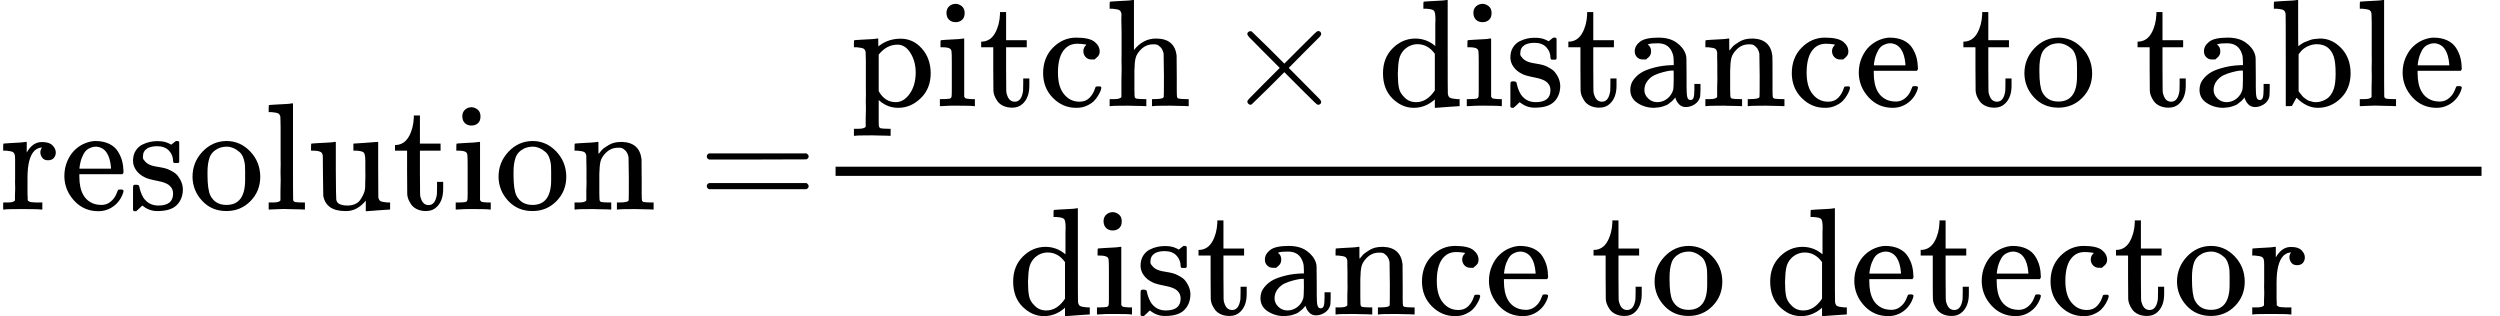 <?xml version="1.0" encoding="UTF-8" standalone="no" ?>
<svg xmlns="http://www.w3.org/2000/svg" width="443.760px" height="56.112px" viewBox="0 -1370 16345.2 2067" xmlns:xlink="http://www.w3.org/1999/xlink" style=""><defs><path id="MJX-170-TEX-N-72" d="M36 46H50Q89 46 97 60V68Q97 77 97 91T98 122T98 161T98 203Q98 234 98 269T98 328L97 351Q94 370 83 376T38 385H20V408Q20 431 22 431L32 432Q42 433 60 434T96 436Q112 437 131 438T160 441T171 442H174V373Q213 441 271 441H277Q322 441 343 419T364 373Q364 352 351 337T313 322Q288 322 276 338T263 372Q263 381 265 388T270 400T273 405Q271 407 250 401Q234 393 226 386Q179 341 179 207V154Q179 141 179 127T179 101T180 81T180 66V61Q181 59 183 57T188 54T193 51T200 49T207 48T216 47T225 47T235 46T245 46H276V0H267Q249 3 140 3Q37 3 28 0H20V46H36Z"></path><path id="MJX-170-TEX-N-65" d="M28 218Q28 273 48 318T98 391T163 433T229 448Q282 448 320 430T378 380T406 316T415 245Q415 238 408 231H126V216Q126 68 226 36Q246 30 270 30Q312 30 342 62Q359 79 369 104L379 128Q382 131 395 131H398Q415 131 415 121Q415 117 412 108Q393 53 349 21T250 -11Q155 -11 92 58T28 218ZM333 275Q322 403 238 411H236Q228 411 220 410T195 402T166 381T143 340T127 274V267H333V275Z"></path><path id="MJX-170-TEX-N-73" d="M295 316Q295 356 268 385T190 414Q154 414 128 401Q98 382 98 349Q97 344 98 336T114 312T157 287Q175 282 201 278T245 269T277 256Q294 248 310 236T342 195T359 133Q359 71 321 31T198 -10H190Q138 -10 94 26L86 19L77 10Q71 4 65 -1L54 -11H46H42Q39 -11 33 -5V74V132Q33 153 35 157T45 162H54Q66 162 70 158T75 146T82 119T101 77Q136 26 198 26Q295 26 295 104Q295 133 277 151Q257 175 194 187T111 210Q75 227 54 256T33 318Q33 357 50 384T93 424T143 442T187 447H198Q238 447 268 432L283 424L292 431Q302 440 314 448H322H326Q329 448 335 442V310L329 304H301Q295 310 295 316Z"></path><path id="MJX-170-TEX-N-6F" d="M28 214Q28 309 93 378T250 448Q340 448 405 380T471 215Q471 120 407 55T250 -10Q153 -10 91 57T28 214ZM250 30Q372 30 372 193V225V250Q372 272 371 288T364 326T348 362T317 390T268 410Q263 411 252 411Q222 411 195 399Q152 377 139 338T126 246V226Q126 130 145 91Q177 30 250 30Z"></path><path id="MJX-170-TEX-N-6C" d="M42 46H56Q95 46 103 60V68Q103 77 103 91T103 124T104 167T104 217T104 272T104 329Q104 366 104 407T104 482T104 542T103 586T103 603Q100 622 89 628T44 637H26V660Q26 683 28 683L38 684Q48 685 67 686T104 688Q121 689 141 690T171 693T182 694H185V379Q185 62 186 60Q190 52 198 49Q219 46 247 46H263V0H255L232 1Q209 2 183 2T145 3T107 3T57 1L34 0H26V46H42Z"></path><path id="MJX-170-TEX-N-75" d="M383 58Q327 -10 256 -10H249Q124 -10 105 89Q104 96 103 226Q102 335 102 348T96 369Q86 385 36 385H25V408Q25 431 27 431L38 432Q48 433 67 434T105 436Q122 437 142 438T172 441T184 442H187V261Q188 77 190 64Q193 49 204 40Q224 26 264 26Q290 26 311 35T343 58T363 90T375 120T379 144Q379 145 379 161T380 201T380 248V315Q380 361 370 372T320 385H302V431Q304 431 378 436T457 442H464V264Q464 84 465 81Q468 61 479 55T524 46H542V0Q540 0 467 -5T390 -11H383V58Z"></path><path id="MJX-170-TEX-N-74" d="M27 422Q80 426 109 478T141 600V615H181V431H316V385H181V241Q182 116 182 100T189 68Q203 29 238 29Q282 29 292 100Q293 108 293 146V181H333V146V134Q333 57 291 17Q264 -10 221 -10Q187 -10 162 2T124 33T105 68T98 100Q97 107 97 248V385H18V422H27Z"></path><path id="MJX-170-TEX-N-69" d="M69 609Q69 637 87 653T131 669Q154 667 171 652T188 609Q188 579 171 564T129 549Q104 549 87 564T69 609ZM247 0Q232 3 143 3Q132 3 106 3T56 1L34 0H26V46H42Q70 46 91 49Q100 53 102 60T104 102V205V293Q104 345 102 359T88 378Q74 385 41 385H30V408Q30 431 32 431L42 432Q52 433 70 434T106 436Q123 437 142 438T171 441T182 442H185V62Q190 52 197 50T232 46H255V0H247Z"></path><path id="MJX-170-TEX-N-6E" d="M41 46H55Q94 46 102 60V68Q102 77 102 91T102 122T103 161T103 203Q103 234 103 269T102 328V351Q99 370 88 376T43 385H25V408Q25 431 27 431L37 432Q47 433 65 434T102 436Q119 437 138 438T167 441T178 442H181V402Q181 364 182 364T187 369T199 384T218 402T247 421T285 437Q305 442 336 442Q450 438 463 329Q464 322 464 190V104Q464 66 466 59T477 49Q498 46 526 46H542V0H534L510 1Q487 2 460 2T422 3Q319 3 310 0H302V46H318Q379 46 379 62Q380 64 380 200Q379 335 378 343Q372 371 358 385T334 402T308 404Q263 404 229 370Q202 343 195 315T187 232V168V108Q187 78 188 68T191 55T200 49Q221 46 249 46H265V0H257L234 1Q210 2 183 2T145 3Q42 3 33 0H25V46H41Z"></path><path id="MJX-170-TEX-N-3D" d="M56 347Q56 360 70 367H707Q722 359 722 347Q722 336 708 328L390 327H72Q56 332 56 347ZM56 153Q56 168 72 173H708Q722 163 722 153Q722 140 707 133H70Q56 140 56 153Z"></path><path id="MJX-170-TEX-N-70" d="M36 -148H50Q89 -148 97 -134V-126Q97 -119 97 -107T97 -77T98 -38T98 6T98 55T98 106Q98 140 98 177T98 243T98 296T97 335T97 351Q94 370 83 376T38 385H20V408Q20 431 22 431L32 432Q42 433 61 434T98 436Q115 437 135 438T165 441T176 442H179V416L180 390L188 397Q247 441 326 441Q407 441 464 377T522 216Q522 115 457 52T310 -11Q242 -11 190 33L182 40V-45V-101Q182 -128 184 -134T195 -145Q216 -148 244 -148H260V-194H252L228 -193Q205 -192 178 -192T140 -191Q37 -191 28 -194H20V-148H36ZM424 218Q424 292 390 347T305 402Q234 402 182 337V98Q222 26 294 26Q345 26 384 80T424 218Z"></path><path id="MJX-170-TEX-N-63" d="M370 305T349 305T313 320T297 358Q297 381 312 396Q317 401 317 402T307 404Q281 408 258 408Q209 408 178 376Q131 329 131 219Q131 137 162 90Q203 29 272 29Q313 29 338 55T374 117Q376 125 379 127T395 129H409Q415 123 415 120Q415 116 411 104T395 71T366 33T318 2T249 -11Q163 -11 99 53T34 214Q34 318 99 383T250 448T370 421T404 357Q404 334 387 320Z"></path><path id="MJX-170-TEX-N-68" d="M41 46H55Q94 46 102 60V68Q102 77 102 91T102 124T102 167T103 217T103 272T103 329Q103 366 103 407T103 482T102 542T102 586T102 603Q99 622 88 628T43 637H25V660Q25 683 27 683L37 684Q47 685 66 686T103 688Q120 689 140 690T170 693T181 694H184V367Q244 442 328 442Q451 442 463 329Q464 322 464 190V104Q464 66 466 59T477 49Q498 46 526 46H542V0H534L510 1Q487 2 460 2T422 3Q319 3 310 0H302V46H318Q379 46 379 62Q380 64 380 200Q379 335 378 343Q372 371 358 385T334 402T308 404Q263 404 229 370Q202 343 195 315T187 232V168V108Q187 78 188 68T191 55T200 49Q221 46 249 46H265V0H257L234 1Q210 2 183 2T145 3Q42 3 33 0H25V46H41Z"></path><path id="MJX-170-TEX-N-D7" d="M630 29Q630 9 609 9Q604 9 587 25T493 118L389 222L284 117Q178 13 175 11Q171 9 168 9Q160 9 154 15T147 29Q147 36 161 51T255 146L359 250L255 354Q174 435 161 449T147 471Q147 480 153 485T168 490Q173 490 175 489Q178 487 284 383L389 278L493 382Q570 459 587 475T609 491Q630 491 630 471Q630 464 620 453T522 355L418 250L522 145Q606 61 618 48T630 29Z"></path><path id="MJX-170-TEX-N-64" d="M376 495Q376 511 376 535T377 568Q377 613 367 624T316 637H298V660Q298 683 300 683L310 684Q320 685 339 686T376 688Q393 689 413 690T443 693T454 694H457V390Q457 84 458 81Q461 61 472 55T517 46H535V0Q533 0 459 -5T380 -11H373V44L365 37Q307 -11 235 -11Q158 -11 96 50T34 215Q34 315 97 378T244 442Q319 442 376 393V495ZM373 342Q328 405 260 405Q211 405 173 369Q146 341 139 305T131 211Q131 155 138 120T173 59Q203 26 251 26Q322 26 373 103V342Z"></path><path id="MJX-170-TEX-N-61" d="M137 305T115 305T78 320T63 359Q63 394 97 421T218 448Q291 448 336 416T396 340Q401 326 401 309T402 194V124Q402 76 407 58T428 40Q443 40 448 56T453 109V145H493V106Q492 66 490 59Q481 29 455 12T400 -6T353 12T329 54V58L327 55Q325 52 322 49T314 40T302 29T287 17T269 6T247 -2T221 -8T190 -11Q130 -11 82 20T34 107Q34 128 41 147T68 188T116 225T194 253T304 268H318V290Q318 324 312 340Q290 411 215 411Q197 411 181 410T156 406T148 403Q170 388 170 359Q170 334 154 320ZM126 106Q126 75 150 51T209 26Q247 26 276 49T315 109Q317 116 318 175Q318 233 317 233Q309 233 296 232T251 223T193 203T147 166T126 106Z"></path><path id="MJX-170-TEX-N-20" d=""></path><path id="MJX-170-TEX-N-62" d="M307 -11Q234 -11 168 55L158 37Q156 34 153 28T147 17T143 10L138 1L118 0H98V298Q98 599 97 603Q94 622 83 628T38 637H20V660Q20 683 22 683L32 684Q42 685 61 686T98 688Q115 689 135 690T165 693T176 694H179V543Q179 391 180 391L183 394Q186 397 192 401T207 411T228 421T254 431T286 439T323 442Q401 442 461 379T522 216Q522 115 458 52T307 -11ZM182 98Q182 97 187 90T196 79T206 67T218 55T233 44T250 35T271 29T295 26Q330 26 363 46T412 113Q424 148 424 212Q424 287 412 323Q385 405 300 405Q270 405 239 390T188 347L182 339V98Z"></path></defs><g stroke="currentColor" fill="currentColor" stroke-width="0" transform="matrix(1 0 0 -1 0 0)"><g data-mml-node="math"><g data-mml-node="mtext"><use xlink:href="#MJX-170-TEX-N-72"></use><use xlink:href="#MJX-170-TEX-N-65" transform="translate(392, 0)"></use><use xlink:href="#MJX-170-TEX-N-73" transform="translate(836, 0)"></use><use xlink:href="#MJX-170-TEX-N-6F" transform="translate(1230, 0)"></use><use xlink:href="#MJX-170-TEX-N-6C" transform="translate(1730, 0)"></use><use xlink:href="#MJX-170-TEX-N-75" transform="translate(2008, 0)"></use><use xlink:href="#MJX-170-TEX-N-74" transform="translate(2564, 0)"></use><use xlink:href="#MJX-170-TEX-N-69" transform="translate(2953, 0)"></use><use xlink:href="#MJX-170-TEX-N-6F" transform="translate(3231, 0)"></use><use xlink:href="#MJX-170-TEX-N-6E" transform="translate(3731, 0)"></use></g><g data-mml-node="mo" transform="translate(4564.8, 0)"><use xlink:href="#MJX-170-TEX-N-3D"></use></g><g data-mml-node="mfrac" transform="translate(5342.8, 0)"><g data-mml-node="mrow" transform="translate(220, 676)"><g data-mml-node="mtext"><use xlink:href="#MJX-170-TEX-N-70"></use><use xlink:href="#MJX-170-TEX-N-69" transform="translate(556, 0)"></use><use xlink:href="#MJX-170-TEX-N-74" transform="translate(834, 0)"></use><use xlink:href="#MJX-170-TEX-N-63" transform="translate(1223, 0)"></use><use xlink:href="#MJX-170-TEX-N-68" transform="translate(1667, 0)"></use></g><g data-mml-node="mo" transform="translate(2445.2, 0)"><use xlink:href="#MJX-170-TEX-N-D7"></use></g><g data-mml-node="mtext" transform="translate(3445.4, 0)"><use xlink:href="#MJX-170-TEX-N-64"></use><use xlink:href="#MJX-170-TEX-N-69" transform="translate(556, 0)"></use><use xlink:href="#MJX-170-TEX-N-73" transform="translate(834, 0)"></use><use xlink:href="#MJX-170-TEX-N-74" transform="translate(1228, 0)"></use><use xlink:href="#MJX-170-TEX-N-61" transform="translate(1617, 0)"></use><use xlink:href="#MJX-170-TEX-N-6E" transform="translate(2117, 0)"></use><use xlink:href="#MJX-170-TEX-N-63" transform="translate(2673, 0)"></use><use xlink:href="#MJX-170-TEX-N-65" transform="translate(3117, 0)"></use><use xlink:href="#MJX-170-TEX-N-20" transform="translate(3561, 0)"></use><use xlink:href="#MJX-170-TEX-N-74" transform="translate(3811, 0)"></use><use xlink:href="#MJX-170-TEX-N-6F" transform="translate(4200, 0)"></use><use xlink:href="#MJX-170-TEX-N-20" transform="translate(4700, 0)"></use><use xlink:href="#MJX-170-TEX-N-74" transform="translate(4950, 0)"></use><use xlink:href="#MJX-170-TEX-N-61" transform="translate(5339, 0)"></use><use xlink:href="#MJX-170-TEX-N-62" transform="translate(5839, 0)"></use><use xlink:href="#MJX-170-TEX-N-6C" transform="translate(6395, 0)"></use><use xlink:href="#MJX-170-TEX-N-65" transform="translate(6673, 0)"></use></g></g><g data-mml-node="mtext" transform="translate(1247.2, -686)"><use xlink:href="#MJX-170-TEX-N-64"></use><use xlink:href="#MJX-170-TEX-N-69" transform="translate(556, 0)"></use><use xlink:href="#MJX-170-TEX-N-73" transform="translate(834, 0)"></use><use xlink:href="#MJX-170-TEX-N-74" transform="translate(1228, 0)"></use><use xlink:href="#MJX-170-TEX-N-61" transform="translate(1617, 0)"></use><use xlink:href="#MJX-170-TEX-N-6E" transform="translate(2117, 0)"></use><use xlink:href="#MJX-170-TEX-N-63" transform="translate(2673, 0)"></use><use xlink:href="#MJX-170-TEX-N-65" transform="translate(3117, 0)"></use><use xlink:href="#MJX-170-TEX-N-20" transform="translate(3561, 0)"></use><use xlink:href="#MJX-170-TEX-N-74" transform="translate(3811, 0)"></use><use xlink:href="#MJX-170-TEX-N-6F" transform="translate(4200, 0)"></use><use xlink:href="#MJX-170-TEX-N-20" transform="translate(4700, 0)"></use><use xlink:href="#MJX-170-TEX-N-64" transform="translate(4950, 0)"></use><use xlink:href="#MJX-170-TEX-N-65" transform="translate(5506, 0)"></use><use xlink:href="#MJX-170-TEX-N-74" transform="translate(5950, 0)"></use><use xlink:href="#MJX-170-TEX-N-65" transform="translate(6339, 0)"></use><use xlink:href="#MJX-170-TEX-N-63" transform="translate(6783, 0)"></use><use xlink:href="#MJX-170-TEX-N-74" transform="translate(7227, 0)"></use><use xlink:href="#MJX-170-TEX-N-6F" transform="translate(7616, 0)"></use><use xlink:href="#MJX-170-TEX-N-72" transform="translate(8116, 0)"></use></g><rect width="10762.4" height="60" x="120" y="220"></rect></g></g></g></svg>